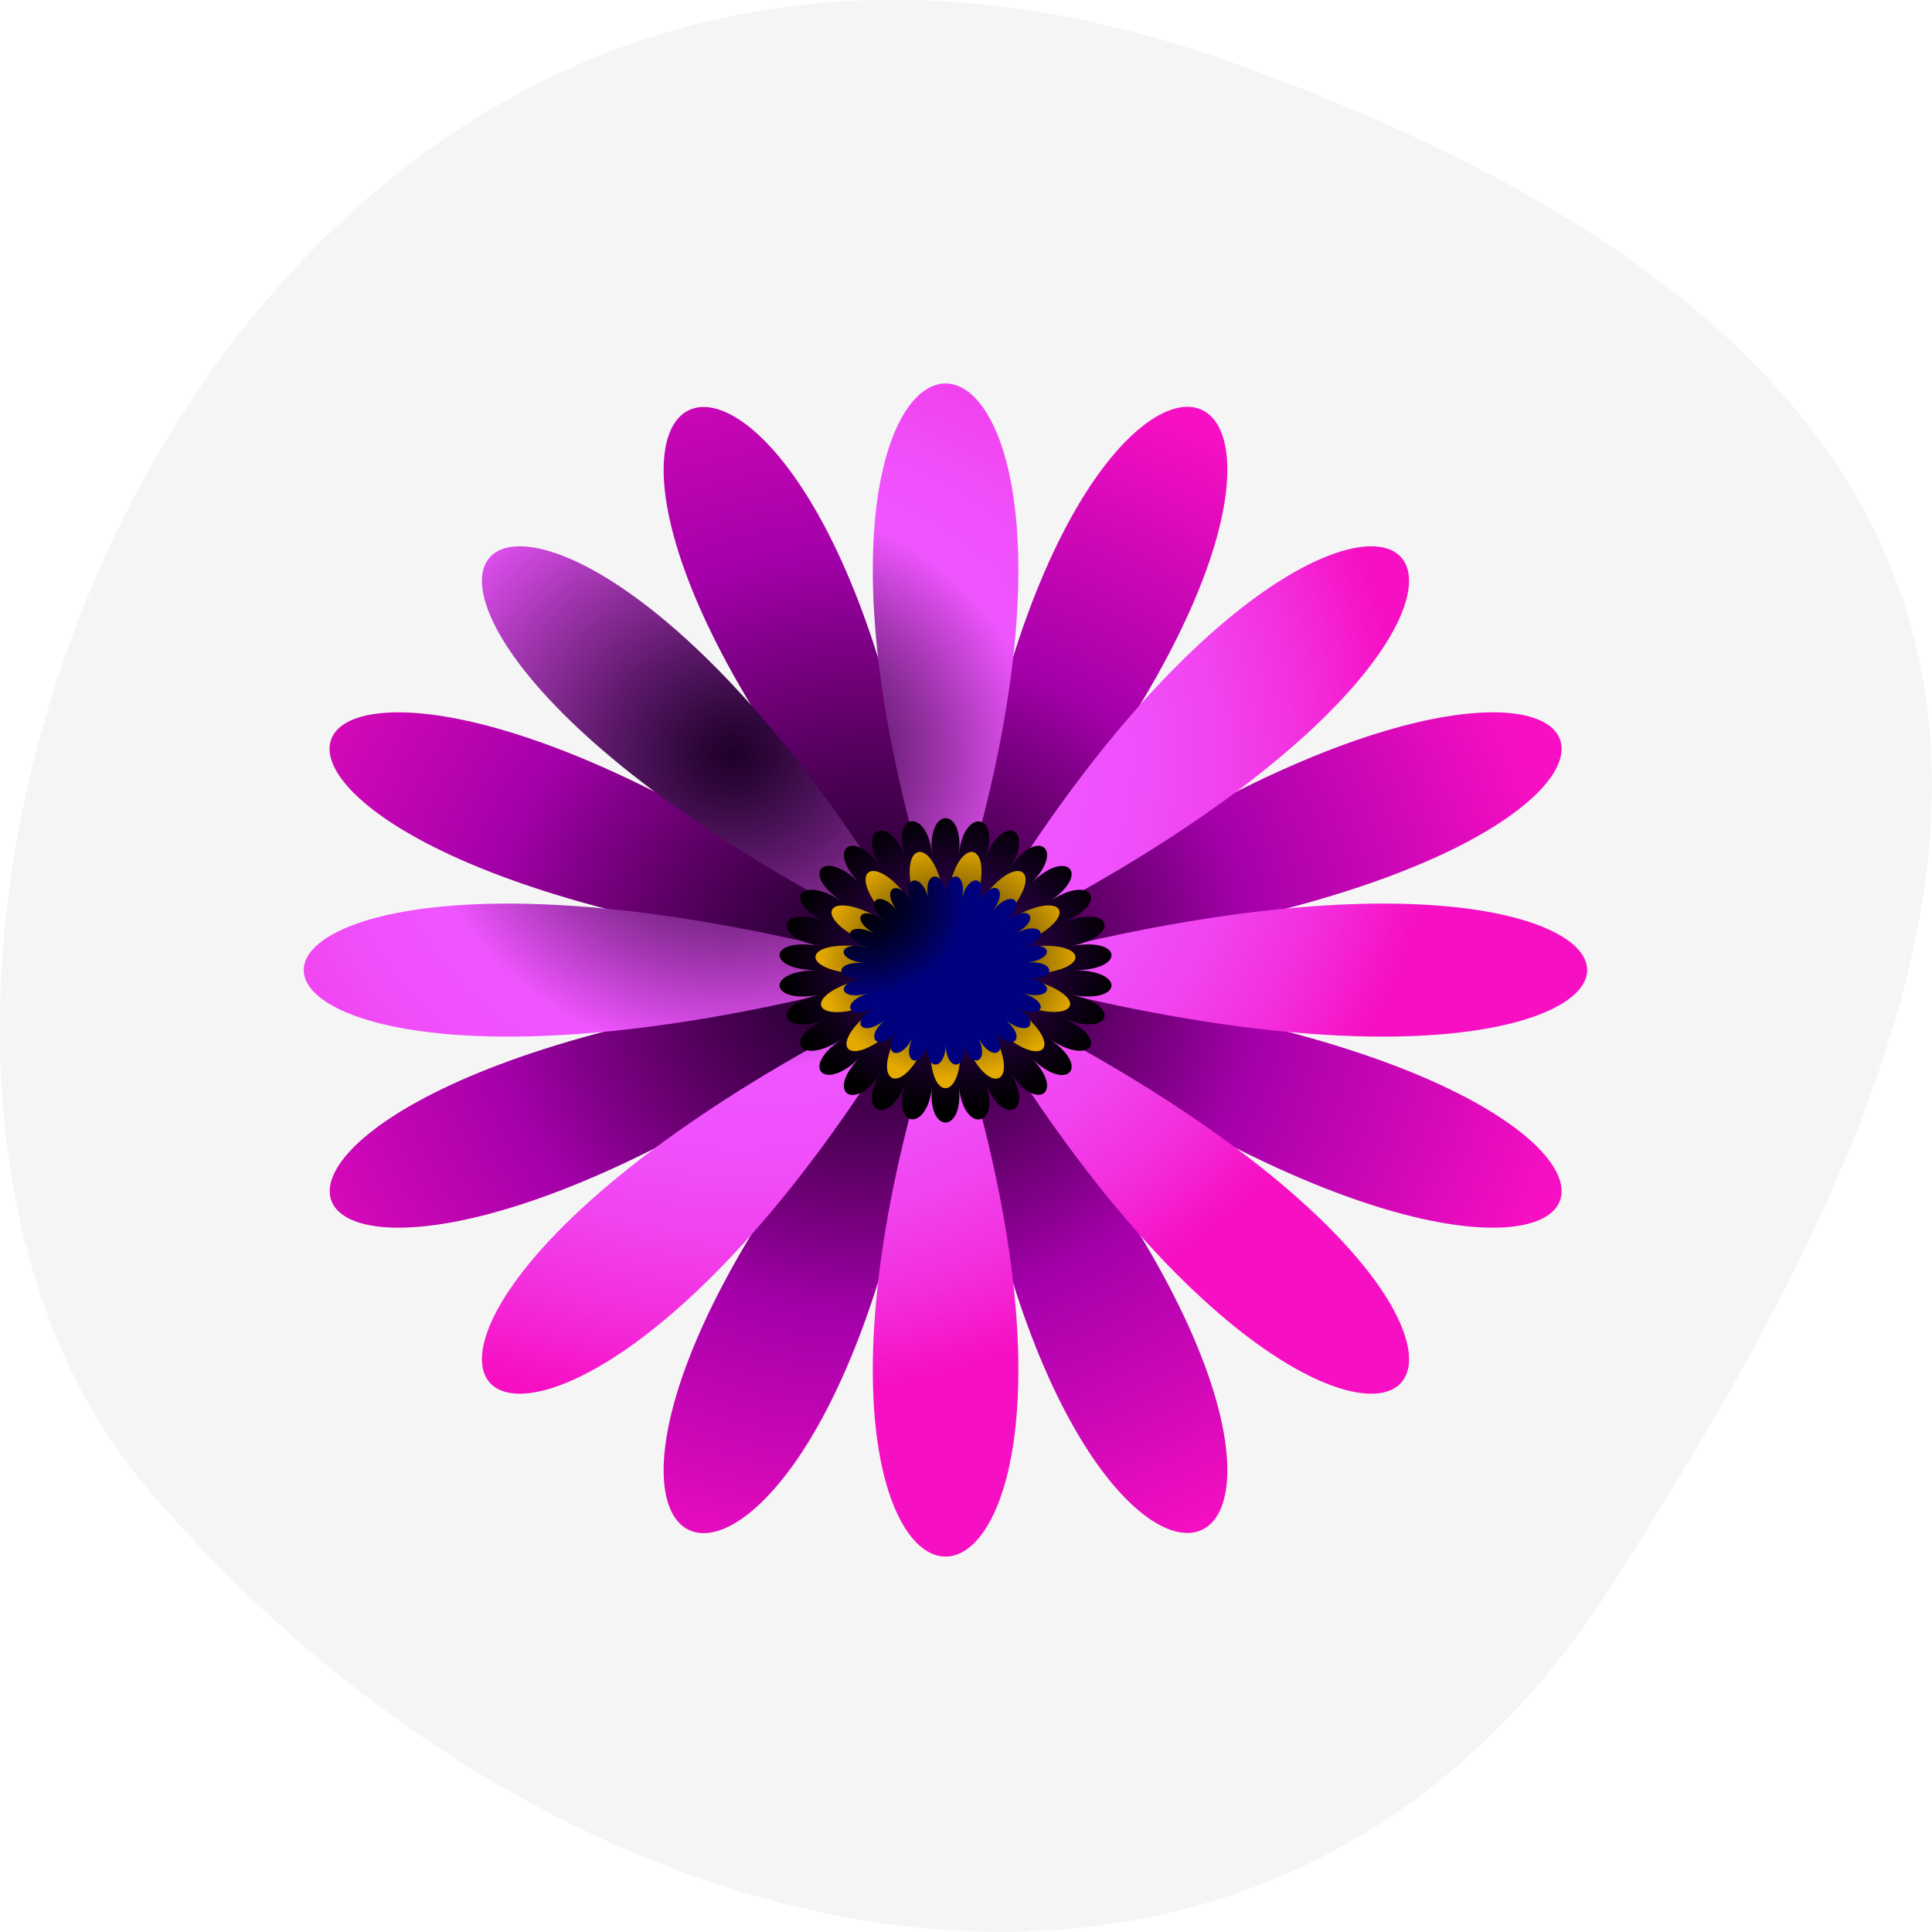 
<svg xmlns="http://www.w3.org/2000/svg" xmlns:xlink="http://www.w3.org/1999/xlink" width="16px" height="16px" viewBox="0 0 16 16" version="1.1">
<defs>
<radialGradient id="radial0" gradientUnits="userSpaceOnUse" cx="-3277.3" cy="66.32" fx="-3277.3" fy="66.32" r="179.2" gradientTransform="matrix(0.03,0,0,-0.027,105.73,9.67)">
<stop offset="0" style="stop-color:rgb(12.157%,0%,16.471%);stop-opacity:1;"/>
<stop offset="0.077" style="stop-color:rgb(16.863%,0%,21.176%);stop-opacity:1;"/>
<stop offset="0.216" style="stop-color:rgb(29.412%,0%,32.941%);stop-opacity:1;"/>
<stop offset="0.399" style="stop-color:rgb(49.412%,0%,52.157%);stop-opacity:1;"/>
<stop offset="0.522" style="stop-color:rgb(64.314%,0%,66.667%);stop-opacity:1;"/>
<stop offset="0.798" style="stop-color:rgb(82.353%,3.137%,72.157%);stop-opacity:1;"/>
<stop offset="1" style="stop-color:rgb(96.471%,5.882%,76.471%);stop-opacity:1;"/>
</radialGradient>
<radialGradient id="radial1" gradientUnits="userSpaceOnUse" cx="-3286.32" cy="56.3" fx="-3286.32" fy="56.3" r="195.83" gradientTransform="matrix(0.03,0,0,-0.027,105.73,9.67)">
<stop offset="0" style="stop-color:rgb(12.157%,0%,16.471%);stop-opacity:1;"/>
<stop offset="0.077" style="stop-color:rgb(16.863%,0%,21.176%);stop-opacity:1;"/>
<stop offset="0.216" style="stop-color:rgb(29.412%,0%,32.941%);stop-opacity:1;"/>
<stop offset="0.399" style="stop-color:rgb(49.412%,0%,52.157%);stop-opacity:1;"/>
<stop offset="0.522" style="stop-color:rgb(64.314%,0%,66.667%);stop-opacity:1;"/>
<stop offset="0.798" style="stop-color:rgb(82.353%,3.137%,72.157%);stop-opacity:1;"/>
<stop offset="1" style="stop-color:rgb(96.471%,5.882%,76.471%);stop-opacity:1;"/>
</radialGradient>
<radialGradient id="radial2" gradientUnits="userSpaceOnUse" cx="-3283.7" cy="52.683" fx="-3283.7" fy="52.683" r="188.2" gradientTransform="matrix(0.03,0,0,-0.027,105.73,9.67)">
<stop offset="0" style="stop-color:rgb(12.157%,0%,16.471%);stop-opacity:1;"/>
<stop offset="0.077" style="stop-color:rgb(16.863%,0%,21.176%);stop-opacity:1;"/>
<stop offset="0.216" style="stop-color:rgb(29.412%,0%,32.941%);stop-opacity:1;"/>
<stop offset="0.399" style="stop-color:rgb(49.412%,0%,52.157%);stop-opacity:1;"/>
<stop offset="0.522" style="stop-color:rgb(64.314%,0%,66.667%);stop-opacity:1;"/>
<stop offset="0.798" style="stop-color:rgb(82.353%,3.137%,72.157%);stop-opacity:1;"/>
<stop offset="1" style="stop-color:rgb(96.471%,5.882%,76.471%);stop-opacity:1;"/>
</radialGradient>
<radialGradient id="radial3" gradientUnits="userSpaceOnUse" cx="-3283.7" cy="70.32" fx="-3283.7" fy="70.32" r="228.41" gradientTransform="matrix(0.03,0,0,-0.027,105.73,9.67)">
<stop offset="0" style="stop-color:rgb(12.157%,0%,16.471%);stop-opacity:1;"/>
<stop offset="0.077" style="stop-color:rgb(16.863%,0%,21.176%);stop-opacity:1;"/>
<stop offset="0.216" style="stop-color:rgb(29.412%,0%,32.941%);stop-opacity:1;"/>
<stop offset="0.399" style="stop-color:rgb(49.412%,0%,52.157%);stop-opacity:1;"/>
<stop offset="0.522" style="stop-color:rgb(64.314%,0%,66.667%);stop-opacity:1;"/>
<stop offset="0.798" style="stop-color:rgb(82.353%,3.137%,72.157%);stop-opacity:1;"/>
<stop offset="1" style="stop-color:rgb(96.471%,5.882%,76.471%);stop-opacity:1;"/>
</radialGradient>
<radialGradient id="radial4" gradientUnits="userSpaceOnUse" cx="-3272.68" cy="56.3" fx="-3272.68" fy="56.3" r="184.22" gradientTransform="matrix(0.03,0,0,-0.027,105.73,9.67)">
<stop offset="0" style="stop-color:rgb(12.157%,0%,16.471%);stop-opacity:1;"/>
<stop offset="0.077" style="stop-color:rgb(16.863%,0%,21.176%);stop-opacity:1;"/>
<stop offset="0.216" style="stop-color:rgb(29.412%,0%,32.941%);stop-opacity:1;"/>
<stop offset="0.399" style="stop-color:rgb(49.412%,0%,52.157%);stop-opacity:1;"/>
<stop offset="0.522" style="stop-color:rgb(64.314%,0%,66.667%);stop-opacity:1;"/>
<stop offset="0.798" style="stop-color:rgb(82.353%,3.137%,72.157%);stop-opacity:1;"/>
<stop offset="1" style="stop-color:rgb(96.471%,5.882%,76.471%);stop-opacity:1;"/>
</radialGradient>
<radialGradient id="radial5" gradientUnits="userSpaceOnUse" cx="-3278.3" cy="54.678" fx="-3278.3" fy="54.678" r="186.81" gradientTransform="matrix(0.03,0,0,-0.027,105.73,9.67)">
<stop offset="0" style="stop-color:rgb(12.157%,0%,16.471%);stop-opacity:1;"/>
<stop offset="0.077" style="stop-color:rgb(16.863%,0%,21.176%);stop-opacity:1;"/>
<stop offset="0.216" style="stop-color:rgb(29.412%,0%,32.941%);stop-opacity:1;"/>
<stop offset="0.399" style="stop-color:rgb(49.412%,0%,52.157%);stop-opacity:1;"/>
<stop offset="0.522" style="stop-color:rgb(64.314%,0%,66.667%);stop-opacity:1;"/>
<stop offset="0.798" style="stop-color:rgb(82.353%,3.137%,72.157%);stop-opacity:1;"/>
<stop offset="1" style="stop-color:rgb(96.471%,5.882%,76.471%);stop-opacity:1;"/>
</radialGradient>
<radialGradient id="radial6" gradientUnits="userSpaceOnUse" cx="-3287.32" cy="63.696" fx="-3287.32" fy="63.696" r="199.19" gradientTransform="matrix(0.03,0,0,-0.027,105.73,9.67)">
<stop offset="0" style="stop-color:rgb(12.157%,0%,16.471%);stop-opacity:1;"/>
<stop offset="0.077" style="stop-color:rgb(16.863%,0%,21.176%);stop-opacity:1;"/>
<stop offset="0.216" style="stop-color:rgb(29.412%,0%,32.941%);stop-opacity:1;"/>
<stop offset="0.399" style="stop-color:rgb(49.412%,0%,52.157%);stop-opacity:1;"/>
<stop offset="0.522" style="stop-color:rgb(64.314%,0%,66.667%);stop-opacity:1;"/>
<stop offset="0.798" style="stop-color:rgb(82.353%,3.137%,72.157%);stop-opacity:1;"/>
<stop offset="1" style="stop-color:rgb(96.471%,5.882%,76.471%);stop-opacity:1;"/>
</radialGradient>
<radialGradient id="radial7" gradientUnits="userSpaceOnUse" cx="-3272.68" cy="64.7" fx="-3272.68" fy="64.7" r="178.19" gradientTransform="matrix(0.03,0,0,-0.027,105.73,9.67)">
<stop offset="0" style="stop-color:rgb(12.157%,0%,16.471%);stop-opacity:1;"/>
<stop offset="0.077" style="stop-color:rgb(16.863%,0%,21.176%);stop-opacity:1;"/>
<stop offset="0.216" style="stop-color:rgb(29.412%,0%,32.941%);stop-opacity:1;"/>
<stop offset="0.399" style="stop-color:rgb(49.412%,0%,52.157%);stop-opacity:1;"/>
<stop offset="0.522" style="stop-color:rgb(64.314%,0%,66.667%);stop-opacity:1;"/>
<stop offset="0.798" style="stop-color:rgb(82.353%,3.137%,72.157%);stop-opacity:1;"/>
<stop offset="1" style="stop-color:rgb(96.471%,5.882%,76.471%);stop-opacity:1;"/>
</radialGradient>
<radialGradient id="radial8" gradientUnits="userSpaceOnUse" cx="-3483.09" cy="-160.91" fx="-3483.09" fy="-160.91" r="173.08" gradientTransform="matrix(0.028,-0.01,-0.011,-0.025,102.044,-32.572)">
<stop offset="0" style="stop-color:rgb(12.157%,0%,16.471%);stop-opacity:1;"/>
<stop offset="0.053" style="stop-color:rgb(18.824%,2.745%,23.529%);stop-opacity:1;"/>
<stop offset="0.159" style="stop-color:rgb(36.471%,9.804%,41.569%);stop-opacity:1;"/>
<stop offset="0.307" style="stop-color:rgb(64.706%,21.569%,70.196%);stop-opacity:1;"/>
<stop offset="0.447" style="stop-color:rgb(93.725%,33.333%,100%);stop-opacity:1;"/>
<stop offset="0.571" style="stop-color:rgb(93.725%,31.373%,98.431%);stop-opacity:1;"/>
<stop offset="0.71" style="stop-color:rgb(94.51%,26.275%,93.725%);stop-opacity:1;"/>
<stop offset="0.856" style="stop-color:rgb(95.294%,17.647%,86.275%);stop-opacity:1;"/>
<stop offset="1" style="stop-color:rgb(96.471%,5.882%,76.471%);stop-opacity:1;"/>
</radialGradient>
<radialGradient id="radial9" gradientUnits="userSpaceOnUse" cx="-3491.8" cy="-170.58" fx="-3491.8" fy="-170.58" r="189.14" gradientTransform="matrix(0.028,-0.01,-0.011,-0.025,102.044,-32.572)">
<stop offset="0" style="stop-color:rgb(12.157%,0%,16.471%);stop-opacity:1;"/>
<stop offset="0.053" style="stop-color:rgb(18.824%,2.745%,23.529%);stop-opacity:1;"/>
<stop offset="0.159" style="stop-color:rgb(36.471%,9.804%,41.569%);stop-opacity:1;"/>
<stop offset="0.307" style="stop-color:rgb(64.706%,21.569%,70.196%);stop-opacity:1;"/>
<stop offset="0.447" style="stop-color:rgb(93.725%,33.333%,100%);stop-opacity:1;"/>
<stop offset="0.571" style="stop-color:rgb(93.725%,31.373%,98.431%);stop-opacity:1;"/>
<stop offset="0.71" style="stop-color:rgb(94.51%,26.275%,93.725%);stop-opacity:1;"/>
<stop offset="0.856" style="stop-color:rgb(95.294%,17.647%,86.275%);stop-opacity:1;"/>
<stop offset="1" style="stop-color:rgb(96.471%,5.882%,76.471%);stop-opacity:1;"/>
</radialGradient>
<radialGradient id="radial10" gradientUnits="userSpaceOnUse" cx="-3489.27" cy="-174.08" fx="-3489.27" fy="-174.08" r="181.78" gradientTransform="matrix(0.028,-0.01,-0.011,-0.025,102.044,-32.572)">
<stop offset="0" style="stop-color:rgb(12.157%,0%,16.471%);stop-opacity:1;"/>
<stop offset="0.053" style="stop-color:rgb(18.824%,2.745%,23.529%);stop-opacity:1;"/>
<stop offset="0.159" style="stop-color:rgb(36.471%,9.804%,41.569%);stop-opacity:1;"/>
<stop offset="0.307" style="stop-color:rgb(64.706%,21.569%,70.196%);stop-opacity:1;"/>
<stop offset="0.447" style="stop-color:rgb(93.725%,33.333%,100%);stop-opacity:1;"/>
<stop offset="0.571" style="stop-color:rgb(93.725%,31.373%,98.431%);stop-opacity:1;"/>
<stop offset="0.71" style="stop-color:rgb(94.51%,26.275%,93.725%);stop-opacity:1;"/>
<stop offset="0.856" style="stop-color:rgb(95.294%,17.647%,86.275%);stop-opacity:1;"/>
<stop offset="1" style="stop-color:rgb(96.471%,5.882%,76.471%);stop-opacity:1;"/>
</radialGradient>
<radialGradient id="radial11" gradientUnits="userSpaceOnUse" cx="-3489.27" cy="-157.04" fx="-3489.27" fy="-157.04" r="220.61" gradientTransform="matrix(0.028,-0.01,-0.011,-0.025,102.044,-32.572)">
<stop offset="0" style="stop-color:rgb(12.157%,0%,16.471%);stop-opacity:1;"/>
<stop offset="0.053" style="stop-color:rgb(18.824%,2.745%,23.529%);stop-opacity:1;"/>
<stop offset="0.159" style="stop-color:rgb(36.471%,9.804%,41.569%);stop-opacity:1;"/>
<stop offset="0.307" style="stop-color:rgb(64.706%,21.569%,70.196%);stop-opacity:1;"/>
<stop offset="0.447" style="stop-color:rgb(93.725%,33.333%,100%);stop-opacity:1;"/>
<stop offset="0.571" style="stop-color:rgb(93.725%,31.373%,98.431%);stop-opacity:1;"/>
<stop offset="0.71" style="stop-color:rgb(94.51%,26.275%,93.725%);stop-opacity:1;"/>
<stop offset="0.856" style="stop-color:rgb(95.294%,17.647%,86.275%);stop-opacity:1;"/>
<stop offset="1" style="stop-color:rgb(96.471%,5.882%,76.471%);stop-opacity:1;"/>
</radialGradient>
<radialGradient id="radial12" gradientUnits="userSpaceOnUse" cx="-3478.63" cy="-170.58" fx="-3478.63" fy="-170.58" r="177.93" gradientTransform="matrix(0.028,-0.01,-0.011,-0.025,102.044,-32.572)">
<stop offset="0" style="stop-color:rgb(12.157%,0%,16.471%);stop-opacity:1;"/>
<stop offset="0.053" style="stop-color:rgb(18.824%,2.745%,23.529%);stop-opacity:1;"/>
<stop offset="0.159" style="stop-color:rgb(36.471%,9.804%,41.569%);stop-opacity:1;"/>
<stop offset="0.307" style="stop-color:rgb(64.706%,21.569%,70.196%);stop-opacity:1;"/>
<stop offset="0.447" style="stop-color:rgb(93.725%,33.333%,100%);stop-opacity:1;"/>
<stop offset="0.571" style="stop-color:rgb(93.725%,31.373%,98.431%);stop-opacity:1;"/>
<stop offset="0.71" style="stop-color:rgb(94.51%,26.275%,93.725%);stop-opacity:1;"/>
<stop offset="0.856" style="stop-color:rgb(95.294%,17.647%,86.275%);stop-opacity:1;"/>
<stop offset="1" style="stop-color:rgb(96.471%,5.882%,76.471%);stop-opacity:1;"/>
</radialGradient>
<radialGradient id="radial13" gradientUnits="userSpaceOnUse" cx="-3484.06" cy="-172.15" fx="-3484.06" fy="-172.15" r="180.42" gradientTransform="matrix(0.028,-0.01,-0.011,-0.025,102.044,-32.572)">
<stop offset="0" style="stop-color:rgb(12.157%,0%,16.471%);stop-opacity:1;"/>
<stop offset="0.053" style="stop-color:rgb(18.824%,2.745%,23.529%);stop-opacity:1;"/>
<stop offset="0.159" style="stop-color:rgb(36.471%,9.804%,41.569%);stop-opacity:1;"/>
<stop offset="0.307" style="stop-color:rgb(64.706%,21.569%,70.196%);stop-opacity:1;"/>
<stop offset="0.447" style="stop-color:rgb(93.725%,33.333%,100%);stop-opacity:1;"/>
<stop offset="0.571" style="stop-color:rgb(93.725%,31.373%,98.431%);stop-opacity:1;"/>
<stop offset="0.71" style="stop-color:rgb(94.51%,26.275%,93.725%);stop-opacity:1;"/>
<stop offset="0.856" style="stop-color:rgb(95.294%,17.647%,86.275%);stop-opacity:1;"/>
<stop offset="1" style="stop-color:rgb(96.471%,5.882%,76.471%);stop-opacity:1;"/>
</radialGradient>
<radialGradient id="radial14" gradientUnits="userSpaceOnUse" cx="-3492.76" cy="-163.44" fx="-3492.76" fy="-163.44" r="192.39" gradientTransform="matrix(0.028,-0.01,-0.011,-0.025,102.044,-32.572)">
<stop offset="0" style="stop-color:rgb(12.157%,0%,16.471%);stop-opacity:1;"/>
<stop offset="0.053" style="stop-color:rgb(18.824%,2.745%,23.529%);stop-opacity:1;"/>
<stop offset="0.159" style="stop-color:rgb(36.471%,9.804%,41.569%);stop-opacity:1;"/>
<stop offset="0.307" style="stop-color:rgb(64.706%,21.569%,70.196%);stop-opacity:1;"/>
<stop offset="0.447" style="stop-color:rgb(93.725%,33.333%,100%);stop-opacity:1;"/>
<stop offset="0.571" style="stop-color:rgb(93.725%,31.373%,98.431%);stop-opacity:1;"/>
<stop offset="0.71" style="stop-color:rgb(94.51%,26.275%,93.725%);stop-opacity:1;"/>
<stop offset="0.856" style="stop-color:rgb(95.294%,17.647%,86.275%);stop-opacity:1;"/>
<stop offset="1" style="stop-color:rgb(96.471%,5.882%,76.471%);stop-opacity:1;"/>
</radialGradient>
<radialGradient id="radial15" gradientUnits="userSpaceOnUse" cx="-3478.62" cy="-162.47" fx="-3478.62" fy="-162.47" r="172.1" gradientTransform="matrix(0.028,-0.01,-0.011,-0.025,102.044,-32.572)">
<stop offset="0" style="stop-color:rgb(12.157%,0%,16.471%);stop-opacity:1;"/>
<stop offset="0.053" style="stop-color:rgb(18.824%,2.745%,23.529%);stop-opacity:1;"/>
<stop offset="0.159" style="stop-color:rgb(36.471%,9.804%,41.569%);stop-opacity:1;"/>
<stop offset="0.307" style="stop-color:rgb(64.706%,21.569%,70.196%);stop-opacity:1;"/>
<stop offset="0.447" style="stop-color:rgb(93.725%,33.333%,100%);stop-opacity:1;"/>
<stop offset="0.571" style="stop-color:rgb(93.725%,31.373%,98.431%);stop-opacity:1;"/>
<stop offset="0.71" style="stop-color:rgb(94.51%,26.275%,93.725%);stop-opacity:1;"/>
<stop offset="0.856" style="stop-color:rgb(95.294%,17.647%,86.275%);stop-opacity:1;"/>
<stop offset="1" style="stop-color:rgb(96.471%,5.882%,76.471%);stop-opacity:1;"/>
</radialGradient>
<radialGradient id="radial16" gradientUnits="userSpaceOnUse" cx="256" cy="256" fx="256" fy="256" r="46.17" gradientTransform="matrix(0.03,0,0,0.027,0.189,1.049)">
<stop offset="0" style="stop-color:rgb(30.196%,0%,49.804%);stop-opacity:1;"/>
<stop offset="1" style="stop-color:rgb(0%,0%,0%);stop-opacity:1;"/>
</radialGradient>
<radialGradient id="radial17" gradientUnits="userSpaceOnUse" cx="256" cy="256" fx="256" fy="256" r="36.02" gradientTransform="matrix(0.03,0,0,0.027,0.189,1.049)">
<stop offset="0" style="stop-color:rgb(0%,0%,0%);stop-opacity:1;"/>
<stop offset="1" style="stop-color:rgb(89.412%,66.667%,0%);stop-opacity:1;"/>
</radialGradient>
<radialGradient id="radial18" gradientUnits="userSpaceOnUse" cx="-2358.34" cy="381.11" fx="-2358.34" fy="381.11" r="28.785" gradientTransform="matrix(0.03,0.003,-0.003,0.027,79.016,4.259)">
<stop offset="0" style="stop-color:rgb(0%,0%,0%);stop-opacity:1;"/>
<stop offset="0.14" style="stop-color:rgb(0%,0%,3.137%);stop-opacity:1;"/>
<stop offset="0.359" style="stop-color:rgb(0%,0%,11.765%);stop-opacity:1;"/>
<stop offset="0.628" style="stop-color:rgb(0%,0.392%,25.882%);stop-opacity:1;"/>
<stop offset="0.935" style="stop-color:rgb(0%,0.392%,45.49%);stop-opacity:1;"/>
<stop offset="1" style="stop-color:rgb(0%,0.392%,49.804%);stop-opacity:1;"/>
</radialGradient>
</defs>
<g id="surface1">
<path style=" stroke:none;fill-rule:nonzero;fill:rgb(96.078%,96.078%,96.078%);fill-opacity:1;" d="M 10.199 0.516 C 1.859 -2.469 -2.195 8.266 1.199 12.301 C 4.594 16.332 10.414 17.711 13.34 13.141 C 16.266 8.574 18.535 3.504 10.199 0.516 Z M 10.199 0.516 "/>
<path style=" stroke:none;fill-rule:nonzero;fill:url(#radial0);" d="M 7.926 7.824 C 12.602 2.664 8.609 1.152 7.926 7.824 Z M 7.926 7.824 "/>
<path style=" stroke:none;fill-rule:nonzero;fill:url(#radial1);" d="M 7.602 8.121 C 0.305 8.746 1.961 12.395 7.602 8.121 Z M 7.602 8.121 "/>
<path style=" stroke:none;fill-rule:nonzero;fill:url(#radial2);" d="M 7.734 8.242 C 3.059 13.402 7.051 14.914 7.734 8.242 Z M 7.734 8.242 "/>
<path style=" stroke:none;fill-rule:nonzero;fill:url(#radial3);" d="M 7.734 7.824 C 7.051 1.152 3.059 2.668 7.734 7.824 Z M 7.734 7.824 "/>
<path style=" stroke:none;fill-rule:nonzero;fill:url(#radial4);" d="M 8.059 8.121 C 13.703 12.395 15.359 8.746 8.059 8.121 Z M 8.059 8.121 "/>
<path style=" stroke:none;fill-rule:nonzero;fill:url(#radial5);" d="M 7.926 8.242 C 8.609 14.914 12.602 13.398 7.926 8.242 Z M 7.926 8.242 "/>
<path style=" stroke:none;fill-rule:nonzero;fill:url(#radial6);" d="M 7.602 7.945 C 1.957 3.672 0.305 7.32 7.602 7.945 Z M 7.602 7.945 "/>
<path style=" stroke:none;fill-rule:nonzero;fill:url(#radial7);" d="M 8.059 7.945 C 15.359 7.32 13.703 3.672 8.059 7.945 Z M 8.059 7.945 "/>
<path style=" stroke:none;fill-rule:nonzero;fill:url(#radial8);" d="M 7.832 7.816 C 9.918 1.629 5.742 1.629 7.832 7.816 Z M 7.832 7.816 "/>
<path style=" stroke:none;fill-rule:nonzero;fill:url(#radial9);" d="M 7.66 8.188 C 1.402 11.211 4.352 13.91 7.66 8.188 Z M 7.66 8.188 "/>
<path style=" stroke:none;fill-rule:nonzero;fill:url(#radial10);" d="M 7.832 8.25 C 5.742 14.438 9.918 14.438 7.832 8.25 Z M 7.832 8.25 "/>
<path style=" stroke:none;fill-rule:nonzero;fill:url(#radial11);" d="M 7.66 7.879 C 4.352 2.156 1.402 4.855 7.66 7.879 Z M 7.66 7.879 "/>
<path style=" stroke:none;fill-rule:nonzero;fill:url(#radial12);" d="M 8.07 8.035 C 14.836 9.941 14.836 6.125 8.07 8.035 Z M 8.07 8.035 "/>
<path style=" stroke:none;fill-rule:nonzero;fill:url(#radial13);" d="M 8 8.188 C 11.309 13.91 14.258 11.211 8 8.188 Z M 8 8.188 "/>
<path style=" stroke:none;fill-rule:nonzero;fill:url(#radial14);" d="M 7.59 8.035 C 0.824 6.125 0.824 9.941 7.59 8.035 Z M 7.59 8.035 "/>
<path style=" stroke:none;fill-rule:nonzero;fill:url(#radial15);" d="M 8 7.879 C 14.258 4.855 11.309 2.156 8 7.879 Z M 8 7.879 "/>
<path style=" stroke:none;fill-rule:nonzero;fill:url(#radial16);" d="M 7.719 9 C 7.676 9.395 7.367 9.336 7.504 8.957 C 7.367 9.336 7.082 9.219 7.301 8.875 C 7.082 9.219 6.828 9.055 7.121 8.758 C 6.828 9.051 6.617 8.84 6.973 8.605 C 6.617 8.84 6.465 8.594 6.859 8.434 C 6.465 8.594 6.363 8.324 6.793 8.238 C 6.363 8.32 6.332 8.035 6.77 8.035 C 6.332 8.035 6.363 7.754 6.793 7.836 C 6.363 7.754 6.465 7.48 6.859 7.641 C 6.465 7.48 6.617 7.23 6.973 7.465 C 6.617 7.23 6.828 7.02 7.121 7.316 C 6.828 7.02 7.082 6.852 7.301 7.195 C 7.082 6.852 7.367 6.734 7.504 7.113 C 7.367 6.734 7.676 6.676 7.719 7.074 C 7.676 6.676 7.988 6.676 7.941 7.074 C 7.984 6.676 8.293 6.738 8.16 7.113 C 8.293 6.734 8.578 6.852 8.363 7.195 C 8.578 6.852 8.832 7.02 8.539 7.316 C 8.832 7.02 9.043 7.234 8.691 7.465 C 9.043 7.23 9.199 7.48 8.801 7.641 C 9.199 7.48 9.297 7.75 8.867 7.836 C 9.297 7.754 9.328 8.035 8.895 8.035 C 9.328 8.035 9.297 8.32 8.867 8.238 C 9.297 8.32 9.199 8.594 8.801 8.434 C 9.199 8.594 9.043 8.84 8.691 8.605 C 9.043 8.84 8.832 9.055 8.539 8.758 C 8.832 9.051 8.578 9.219 8.363 8.875 C 8.578 9.219 8.293 9.336 8.16 8.957 C 8.293 9.336 7.984 9.398 7.941 9 C 7.984 9.395 7.676 9.395 7.719 9 Z M 7.719 9 "/>
<path style=" stroke:none;fill-rule:nonzero;fill:url(#radial17);" d="M 7.75 8.367 C 7.551 9.23 7.039 9.02 7.602 8.305 C 7.039 9.023 6.664 8.641 7.492 8.195 C 6.668 8.645 6.492 8.156 7.441 8.055 C 6.492 8.156 6.551 7.645 7.461 7.906 C 6.551 7.648 6.832 7.203 7.539 7.781 C 6.832 7.203 7.285 6.902 7.672 7.691 C 7.285 6.902 7.832 6.797 7.832 7.664 C 7.832 6.797 8.379 6.902 7.988 7.691 C 8.375 6.902 8.832 7.203 8.121 7.781 C 8.832 7.203 9.109 7.648 8.199 7.906 C 9.109 7.648 9.168 8.156 8.219 8.055 C 9.168 8.156 8.996 8.641 8.168 8.195 C 8.996 8.645 8.621 9.023 8.059 8.305 C 8.621 9.023 8.109 9.23 7.91 8.367 C 8.109 9.227 7.551 9.227 7.75 8.367 Z M 7.75 8.367 "/>
<path style=" stroke:none;fill-rule:nonzero;fill:url(#radial18);" d="M 7.691 8.625 C 7.637 8.867 7.453 8.812 7.562 8.586 C 7.453 8.812 7.281 8.727 7.441 8.523 C 7.285 8.727 7.137 8.605 7.336 8.441 C 7.137 8.605 7.02 8.461 7.258 8.34 C 7.02 8.465 6.945 8.301 7.199 8.223 C 6.945 8.301 6.902 8.125 7.172 8.102 C 6.902 8.129 6.898 7.949 7.172 7.977 C 6.902 7.953 6.941 7.777 7.199 7.852 C 6.941 7.777 7.02 7.613 7.258 7.738 C 7.02 7.617 7.137 7.473 7.336 7.637 C 7.137 7.469 7.281 7.348 7.438 7.551 C 7.277 7.352 7.449 7.262 7.559 7.488 C 7.449 7.262 7.633 7.207 7.691 7.449 C 7.633 7.207 7.828 7.188 7.828 7.438 C 7.828 7.188 8.02 7.207 7.965 7.449 C 8.02 7.207 8.207 7.262 8.098 7.488 C 8.207 7.262 8.375 7.348 8.215 7.551 C 8.375 7.348 8.52 7.469 8.32 7.637 C 8.52 7.469 8.637 7.613 8.402 7.734 C 8.637 7.609 8.715 7.773 8.457 7.852 C 8.715 7.773 8.754 7.949 8.488 7.973 C 8.754 7.945 8.758 8.125 8.488 8.098 C 8.754 8.125 8.719 8.297 8.457 8.223 C 8.719 8.297 8.637 8.461 8.402 8.336 C 8.637 8.461 8.523 8.605 8.32 8.441 C 8.523 8.605 8.375 8.727 8.219 8.523 C 8.379 8.723 8.211 8.812 8.098 8.586 C 8.211 8.812 8.023 8.867 7.969 8.625 C 8.023 8.867 7.832 8.887 7.832 8.641 C 7.832 8.887 7.641 8.867 7.691 8.625 Z M 7.691 8.625 "/>
</g>
</svg>
